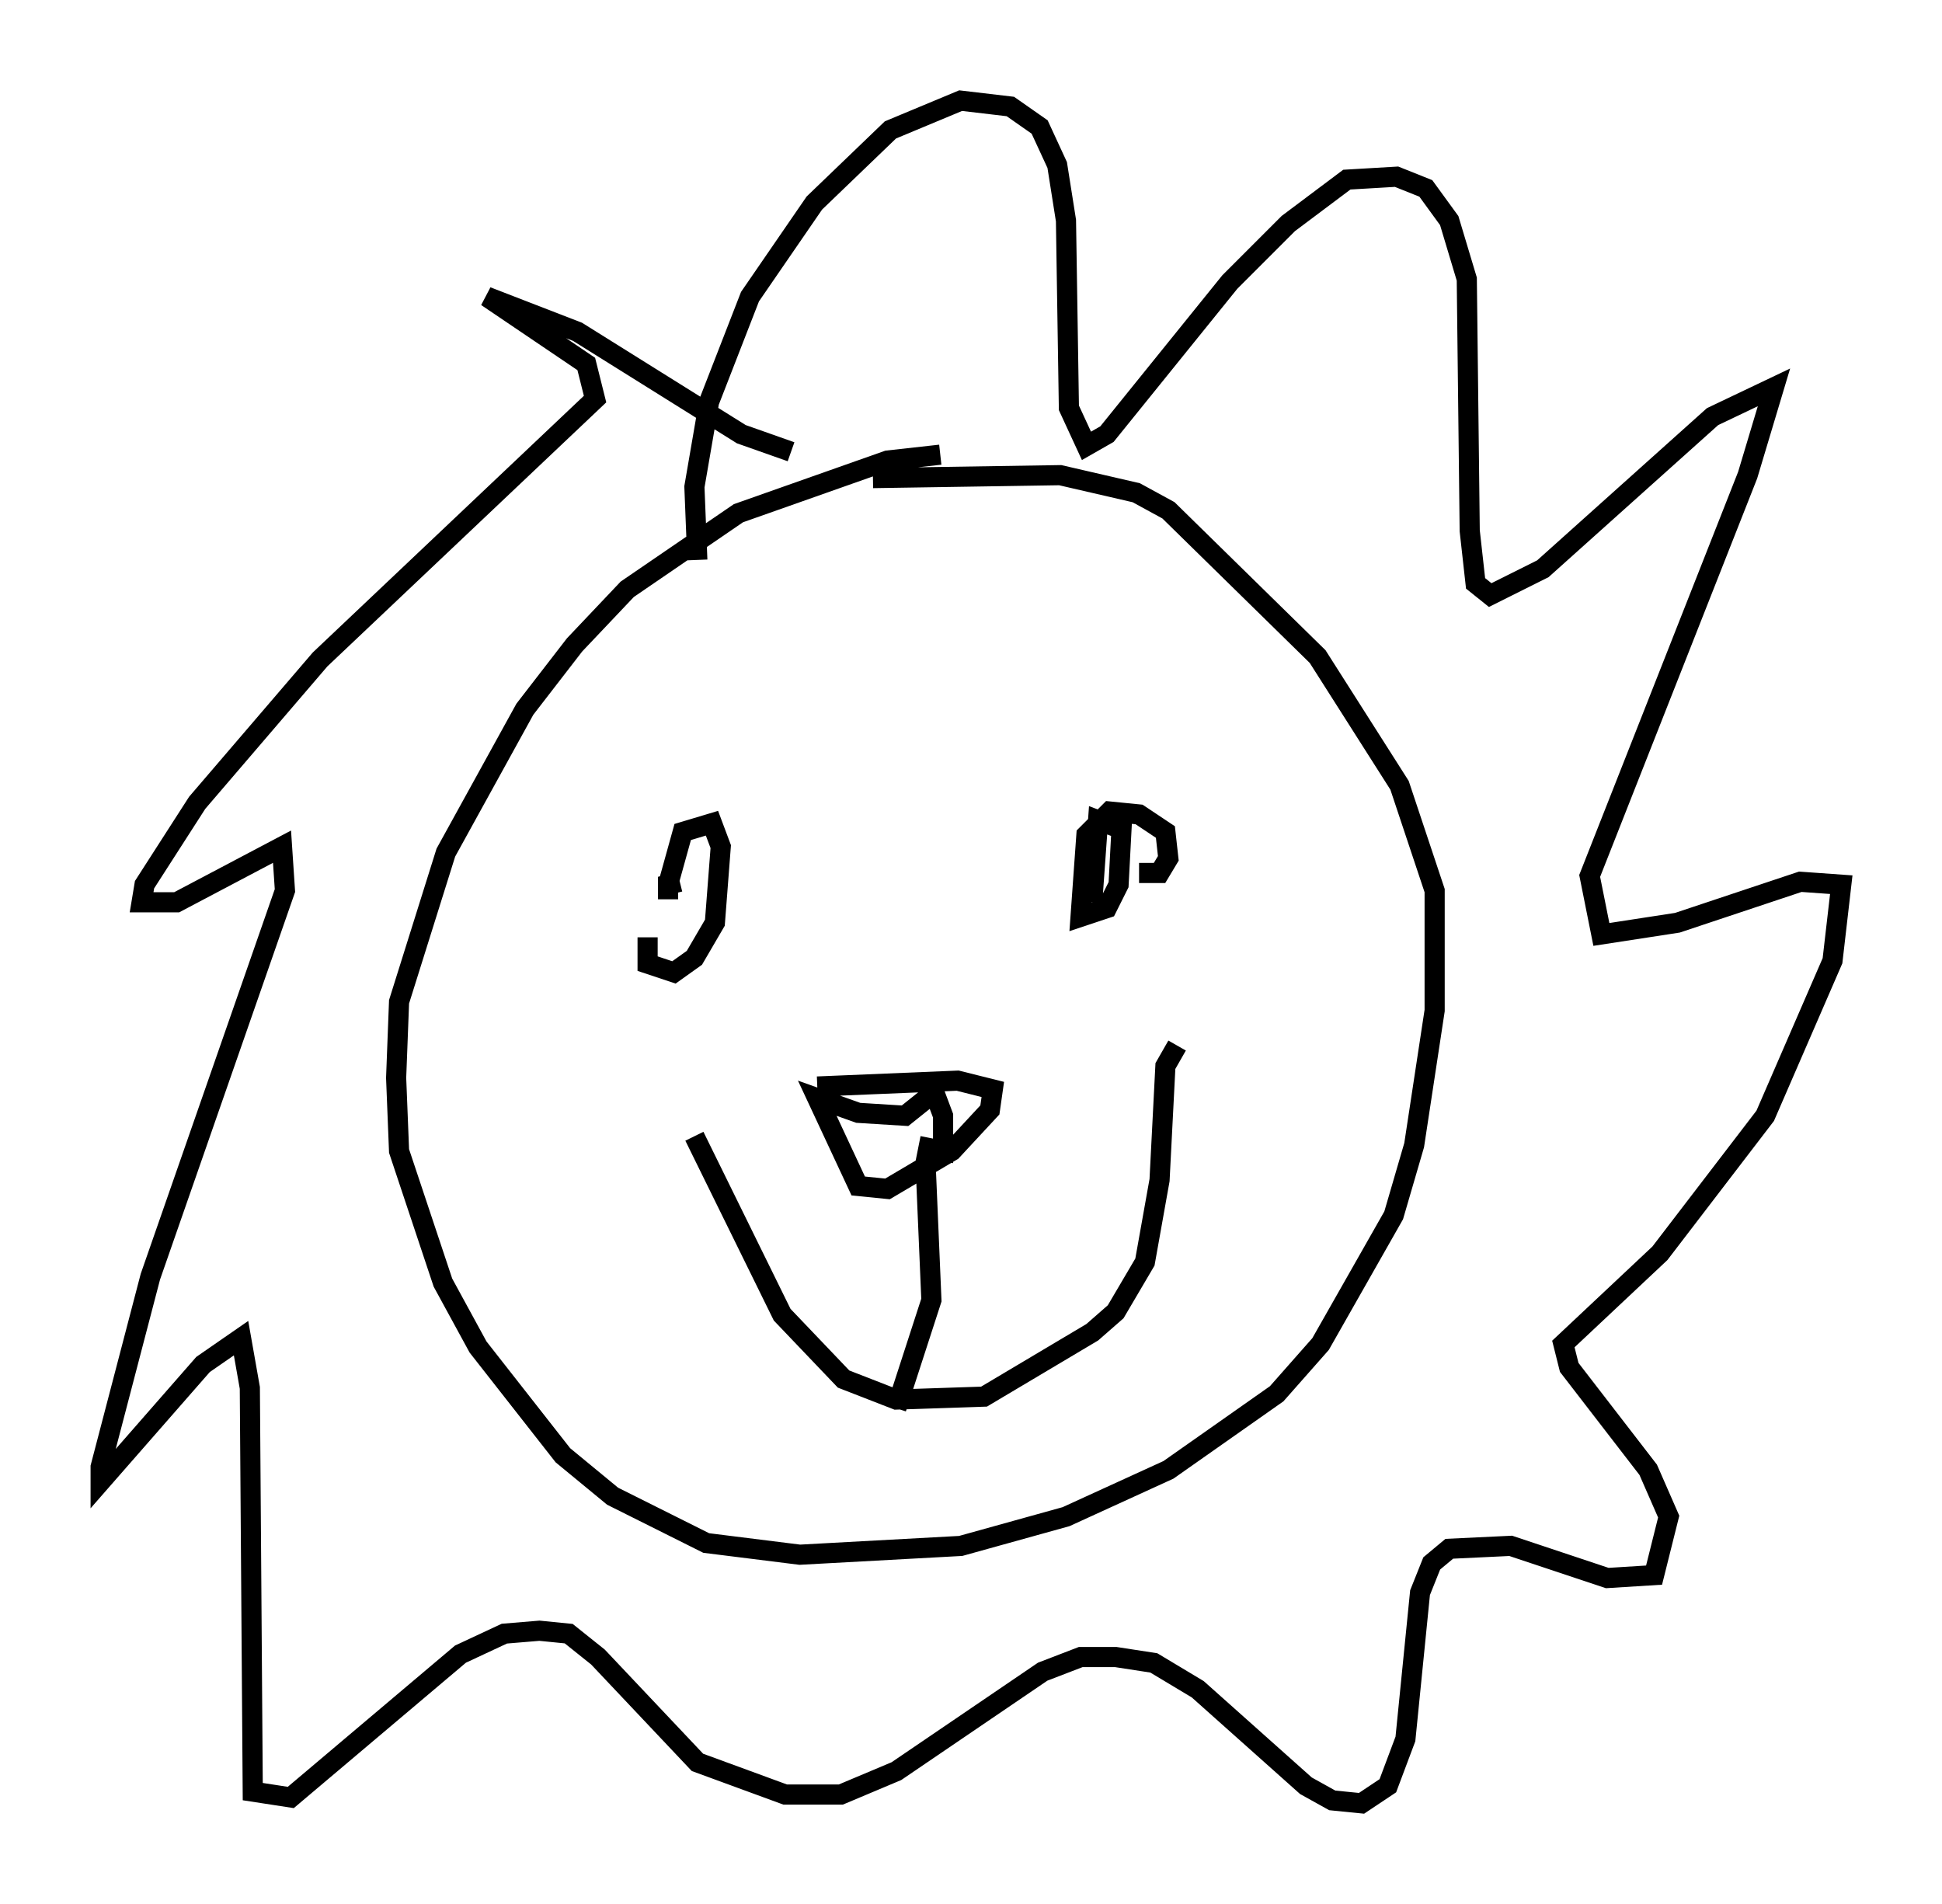 <?xml version="1.0" encoding="utf-8" ?>
<svg baseProfile="full" height="94.536" version="1.1" width="96.424" xmlns="http://www.w3.org/2000/svg" xmlns:ev="http://www.w3.org/2001/xml-events" xmlns:xlink="http://www.w3.org/1999/xlink"><defs /><rect fill="white" height="94.536" width="96.424" x="0" y="0" /><path d="M47.559, 22.866 m-0.872, -0.291 l-2.615, 0.291 -7.408, 2.615 l-5.52, 3.777 -2.615, 2.76 l-2.469, 3.196 -3.922, 7.117 l-2.324, 7.408 -0.145, 3.777 l0.145, 3.631 2.179, 6.536 l1.743, 3.196 4.212, 5.374 l2.469, 2.034 4.648, 2.324 l4.648, 0.581 7.989, -0.436 l5.229, -1.453 5.084, -2.324 l5.374, -3.777 2.179, -2.469 l3.631, -6.391 1.017, -3.486 l1.017, -6.682 0.0, -5.955 l-1.743, -5.229 -4.067, -6.391 l-7.408, -7.263 -1.598, -0.872 l-3.777, -0.872 -9.296, 0.145 m-4.067, -1.307 l-2.469, -0.872 -8.134, -5.084 l-4.503, -1.743 4.939, 3.341 l0.436, 1.743 -13.654, 12.927 l-6.101, 7.117 -2.615, 4.067 l-0.145, 0.872 1.743, 0.0 l5.229, -2.76 0.145, 2.179 l-6.682, 19.173 -2.469, 9.441 l0.0, 0.726 5.084, -5.81 l1.888, -1.307 0.436, 2.469 l0.145, 20.045 1.888, 0.291 l8.425, -7.117 2.179, -1.017 l1.743, -0.145 1.453, 0.145 l1.453, 1.162 4.939, 5.229 l4.358, 1.598 2.76, 0.0 l2.76, -1.162 7.263, -4.939 l1.888, -0.726 1.743, 0.0 l1.888, 0.291 2.179, 1.307 l5.374, 4.793 1.307, 0.726 l1.453, 0.145 1.307, -0.872 l0.872, -2.324 0.726, -7.263 l0.581, -1.453 0.872, -0.726 l3.05, -0.145 4.793, 1.598 l2.324, -0.145 0.726, -2.905 l-1.017, -2.324 -3.922, -5.084 l-0.291, -1.162 4.793, -4.503 l5.229, -6.827 3.341, -7.698 l0.436, -3.777 -2.034, -0.145 l-6.101, 2.034 -3.777, 0.581 l-0.581, -2.905 7.844, -19.899 l1.307, -4.358 -3.05, 1.453 l-8.425, 7.553 -2.615, 1.307 l-0.726, -0.581 -0.291, -2.615 l-0.145, -12.492 -0.872, -2.905 l-1.162, -1.598 -1.453, -0.581 l-2.469, 0.145 -2.905, 2.179 l-2.905, 2.905 -6.101, 7.553 l-1.017, 0.581 -0.872, -1.888 l-0.145, -9.296 -0.436, -2.76 l-0.872, -1.888 -1.453, -1.017 l-2.469, -0.291 -3.486, 1.453 l-3.777, 3.631 -3.196, 4.648 l-2.034, 5.229 -0.726, 4.212 l0.145, 3.631 m-2.469, 18.737 l0.0, 1.307 1.307, 0.436 l1.017, -0.726 1.017, -1.743 l0.291, -3.777 -0.436, -1.162 l-1.453, 0.436 -0.726, 2.615 l0.0, 0.726 0.0, -0.726 l0.581, -0.145 m22.804, -0.436 l1.017, 0.0 0.436, -0.726 l-0.145, -1.307 -1.307, -0.872 l-1.453, -0.145 -1.162, 1.162 l-0.291, 4.067 1.307, -0.436 l0.581, -1.162 0.145, -2.76 l-1.162, -0.436 -0.291, 4.067 m-19.754, 11.62 l4.358, 8.86 3.05, 3.196 l2.615, 1.017 4.358, -0.145 l5.374, -3.196 1.162, -1.017 l1.453, -2.469 0.726, -4.067 l0.291, -5.665 0.581, -1.017 m-17.866, 2.034 l6.972, -0.291 1.743, 0.436 l-0.145, 1.017 -1.888, 2.034 l-3.196, 1.888 -1.453, -0.145 l-2.034, -4.358 2.034, 0.726 l2.324, 0.145 1.453, -1.162 l0.436, 1.162 0.0, 1.743 l-0.726, -0.145 -0.145, 0.726 l0.291, 6.827 -1.743, 5.374 " fill="none" stroke="black" stroke-width="1" /></svg>